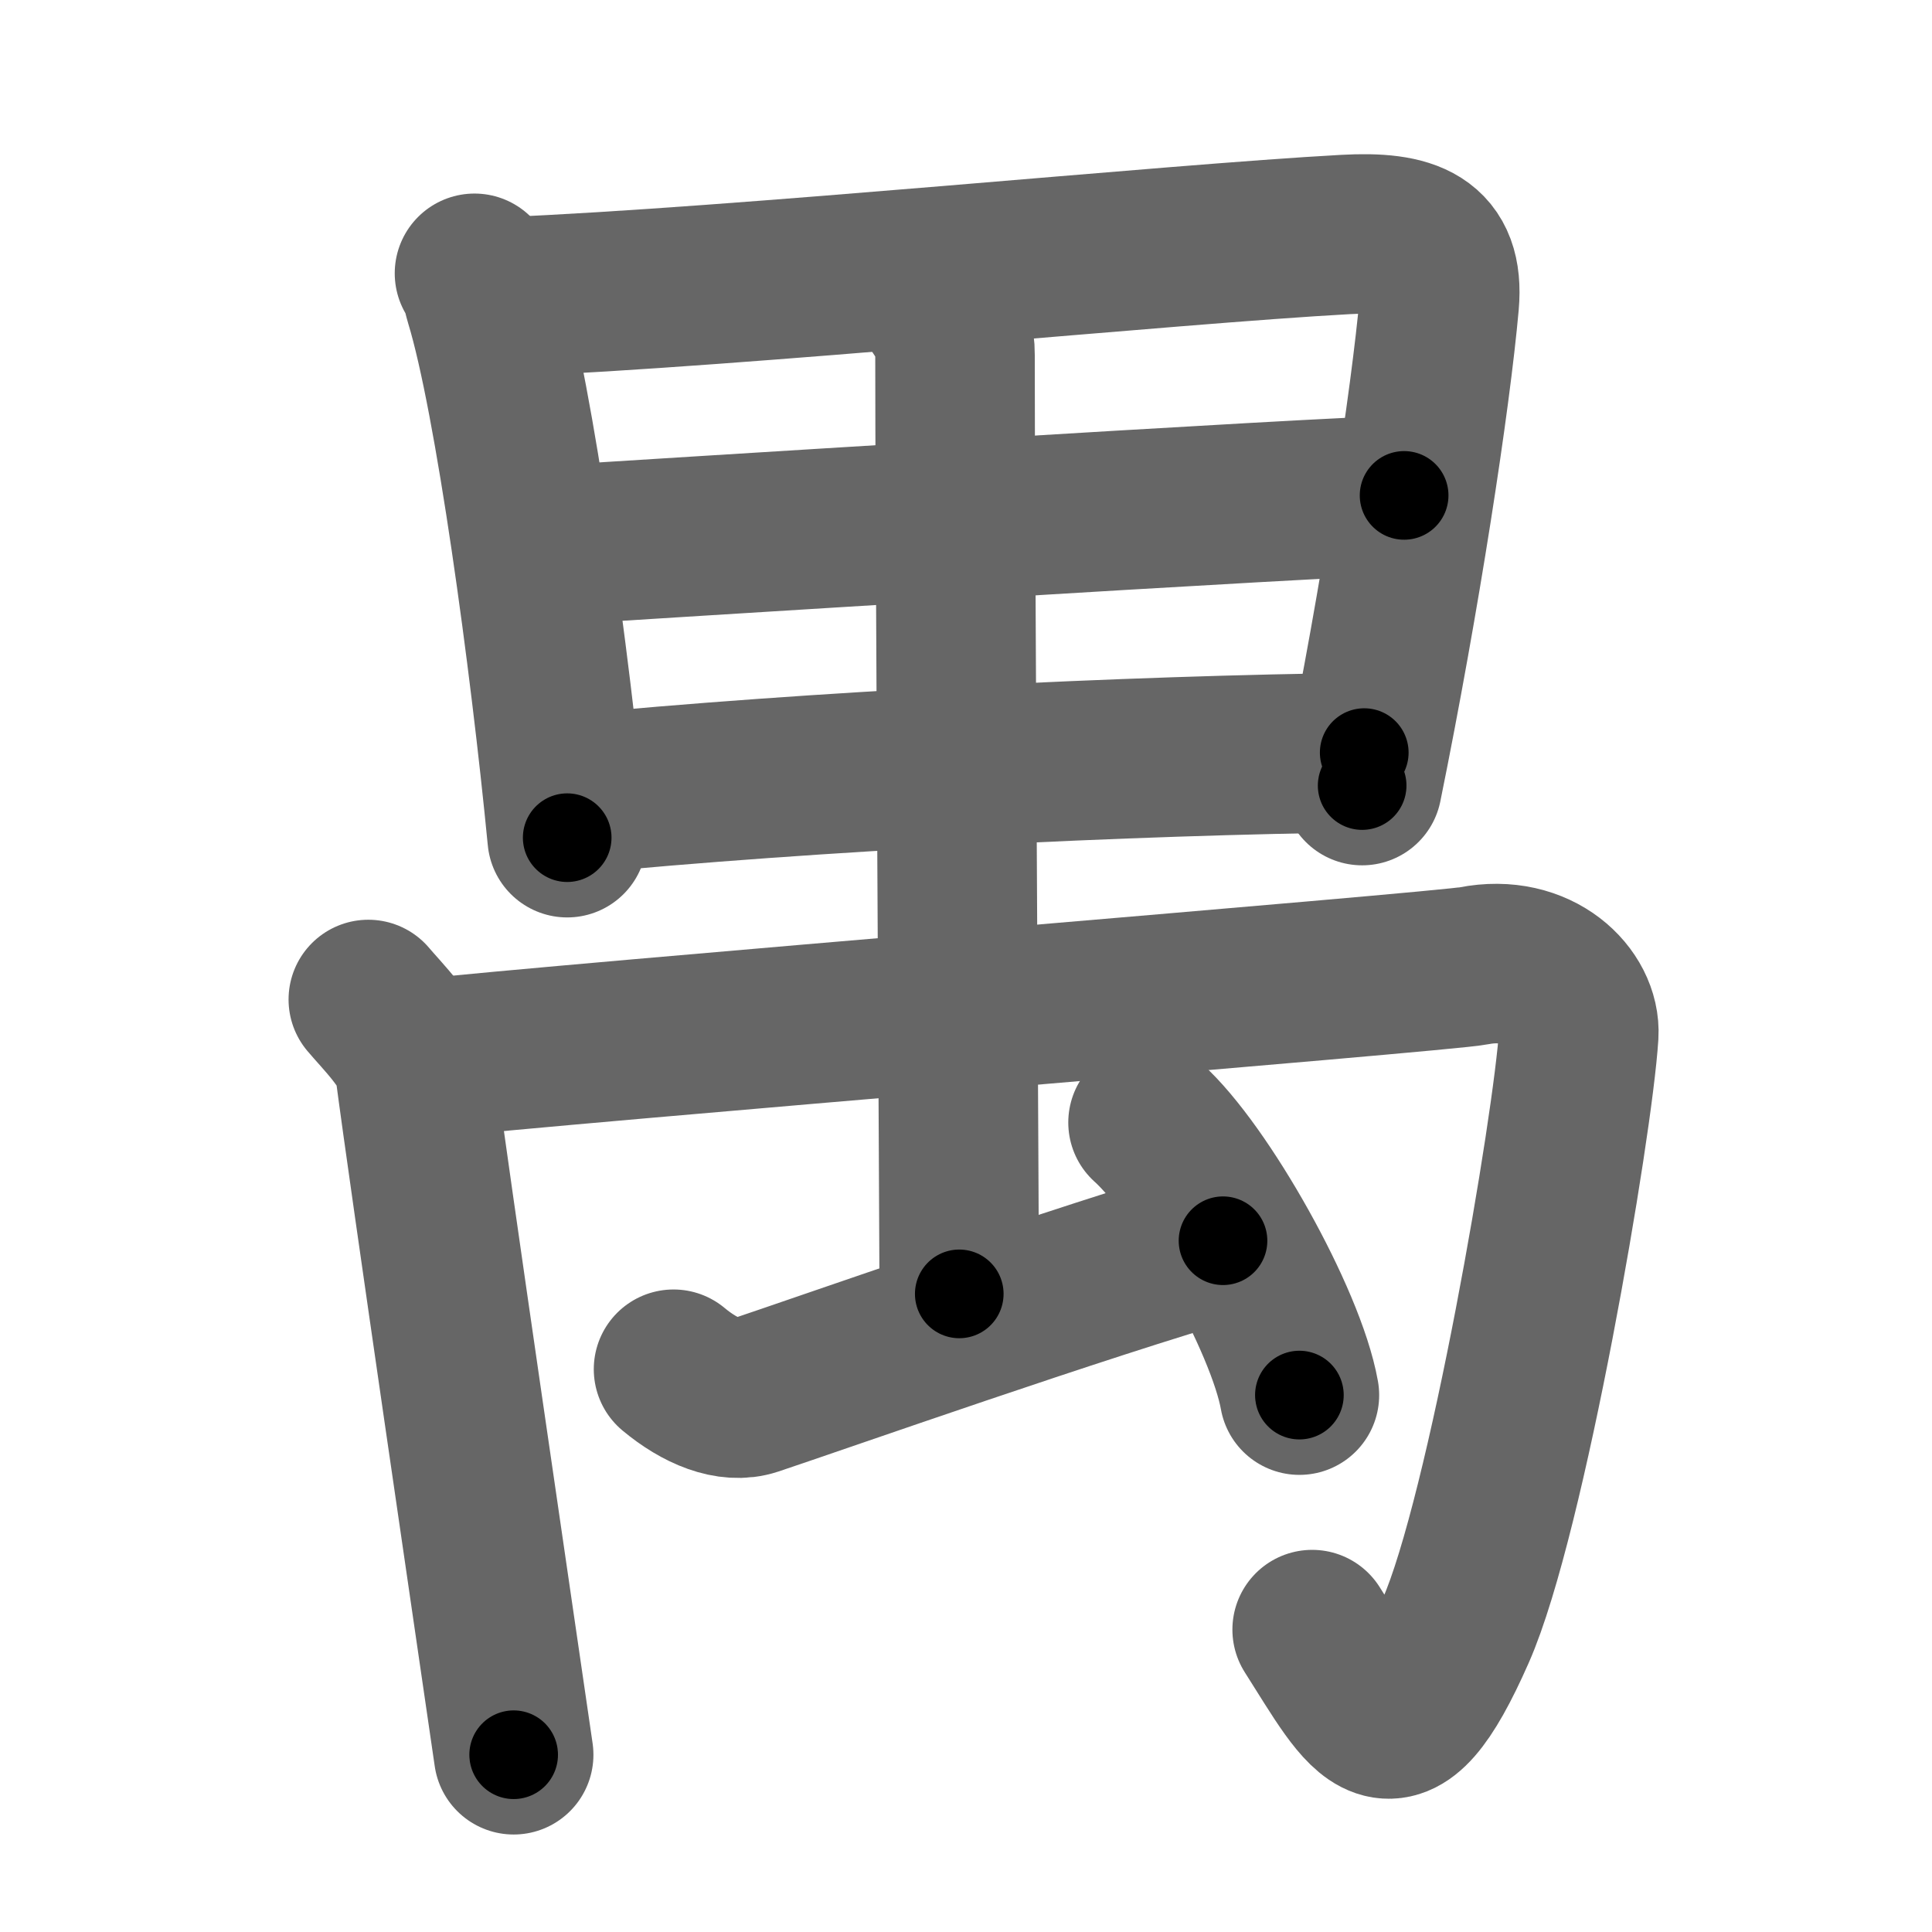 <svg xmlns="http://www.w3.org/2000/svg" width="109" height="109" viewBox="0 0 109 109" id="79ba"><g fill="none" stroke="#666" stroke-width="9" stroke-linecap="round" stroke-linejoin="round"><g><g><g p5:part="1" xmlns:p5="http://kanjivg.tagaini.net"><path d="M26.77,15.42c0.38,0.54,0.38,0.9,0.58,1.57c1.67,5.48,3.67,20.17,4.65,30.27" /><path d="M28.53,16.75c13.26-0.55,37.48-2.98,47.38-3.52c3.64-0.2,5.58,0.52,5.29,3.86c-0.48,5.41-2.2,16.66-4.35,27.23" /><path d="M30.4,30.81c4.32-0.27,45.26-2.86,48.82-2.86" /><path d="M32.2,44.83c13.55-1.33,31.59-2.22,44.77-2.37" /></g></g><g><path d="M20.78,56.39c0.72,0.86,2.45,2.57,2.61,3.8C24.25,66.75,28,92.25,28.98,99" /><path d="M23.35,59.79c8.65-0.96,58.1-4.96,59.8-5.3c3.64-0.72,6.05,1.76,5.92,3.88C88.75,63.5,85,85.5,82.13,92c-3.58,8.12-4.88,5-8.1-0.06" /><g p5:part="2" xmlns:p5="http://kanjivg.tagaini.net"><path d="M52.44,16.59C53,17.5,53.89,18.4,53.88,20c-0.01,7.03,0.24,50.84,0.24,53" /></g><path d="M38,77.25c1.5,1.25,3.17,1.94,4.5,1.5C46.25,77.5,61.15,72.25,69,70" /><path d="M64.77,63.33c3.02,2.71,7.79,11.16,8.54,15.38" /></g></g></g><g fill="none" stroke="#000" stroke-width="5" stroke-linecap="round" stroke-linejoin="round"><g><g><g p5:part="1" xmlns:p5="http://kanjivg.tagaini.net"><path d="M26.77,15.42c0.38,0.54,0.38,0.9,0.58,1.57c1.67,5.48,3.67,20.17,4.65,30.27" stroke-dasharray="32.34" stroke-dashoffset="32.34"><animate id="0" attributeName="stroke-dashoffset" values="32.34;0" dur="0.32s" fill="freeze" begin="0s;79ba.click" /></path><path d="M28.53,16.75c13.26-0.55,37.48-2.98,47.38-3.52c3.64-0.2,5.58,0.52,5.29,3.86c-0.48,5.41-2.2,16.66-4.35,27.23" stroke-dasharray="82.98" stroke-dashoffset="82.98"><animate attributeName="stroke-dashoffset" values="82.98" fill="freeze" begin="79ba.click" /><animate id="1" attributeName="stroke-dashoffset" values="82.98;0" dur="0.62s" fill="freeze" begin="0.end" /></path><path d="M30.4,30.81c4.32-0.27,45.26-2.86,48.82-2.86" stroke-dasharray="48.9" stroke-dashoffset="48.9"><animate attributeName="stroke-dashoffset" values="48.9" fill="freeze" begin="79ba.click" /><animate id="2" attributeName="stroke-dashoffset" values="48.9;0" dur="0.49s" fill="freeze" begin="1.end" /></path><path d="M32.2,44.83c13.55-1.33,31.59-2.22,44.77-2.37" stroke-dasharray="44.84" stroke-dashoffset="44.84"><animate attributeName="stroke-dashoffset" values="44.84" fill="freeze" begin="79ba.click" /><animate id="3" attributeName="stroke-dashoffset" values="44.84;0" dur="0.45s" fill="freeze" begin="2.end" /></path></g></g><g><path d="M20.78,56.39c0.72,0.86,2.45,2.57,2.61,3.8C24.25,66.75,28,92.25,28.98,99" stroke-dasharray="43.87" stroke-dashoffset="43.87"><animate attributeName="stroke-dashoffset" values="43.87" fill="freeze" begin="79ba.click" /><animate id="4" attributeName="stroke-dashoffset" values="43.87;0" dur="0.44s" fill="freeze" begin="3.end" /></path><path d="M23.35,59.79c8.65-0.96,58.1-4.96,59.8-5.3c3.64-0.72,6.05,1.76,5.92,3.88C88.75,63.5,85,85.5,82.13,92c-3.58,8.12-4.88,5-8.1-0.06" stroke-dasharray="115.88" stroke-dashoffset="115.88"><animate attributeName="stroke-dashoffset" values="115.88" fill="freeze" begin="79ba.click" /><animate id="5" attributeName="stroke-dashoffset" values="115.88;0" dur="0.87s" fill="freeze" begin="4.end" /></path><g p5:part="2" xmlns:p5="http://kanjivg.tagaini.net"><path d="M52.44,16.59C53,17.5,53.89,18.4,53.88,20c-0.01,7.03,0.24,50.84,0.24,53" stroke-dasharray="56.77" stroke-dashoffset="56.77"><animate attributeName="stroke-dashoffset" values="56.77" fill="freeze" begin="79ba.click" /><animate id="6" attributeName="stroke-dashoffset" values="56.77;0" dur="0.57s" fill="freeze" begin="5.end" /></path></g><path d="M38,77.25c1.5,1.25,3.17,1.94,4.5,1.5C46.25,77.5,61.15,72.25,69,70" stroke-dasharray="32.85" stroke-dashoffset="32.85"><animate attributeName="stroke-dashoffset" values="32.85" fill="freeze" begin="79ba.click" /><animate id="7" attributeName="stroke-dashoffset" values="32.85;0" dur="0.33s" fill="freeze" begin="6.end" /></path><path d="M64.77,63.33c3.02,2.71,7.79,11.16,8.54,15.38" stroke-dasharray="17.77" stroke-dashoffset="17.77"><animate attributeName="stroke-dashoffset" values="17.77" fill="freeze" begin="79ba.click" /><animate id="8" attributeName="stroke-dashoffset" values="17.77;0" dur="0.18s" fill="freeze" begin="7.end" /></path></g></g></g></svg>